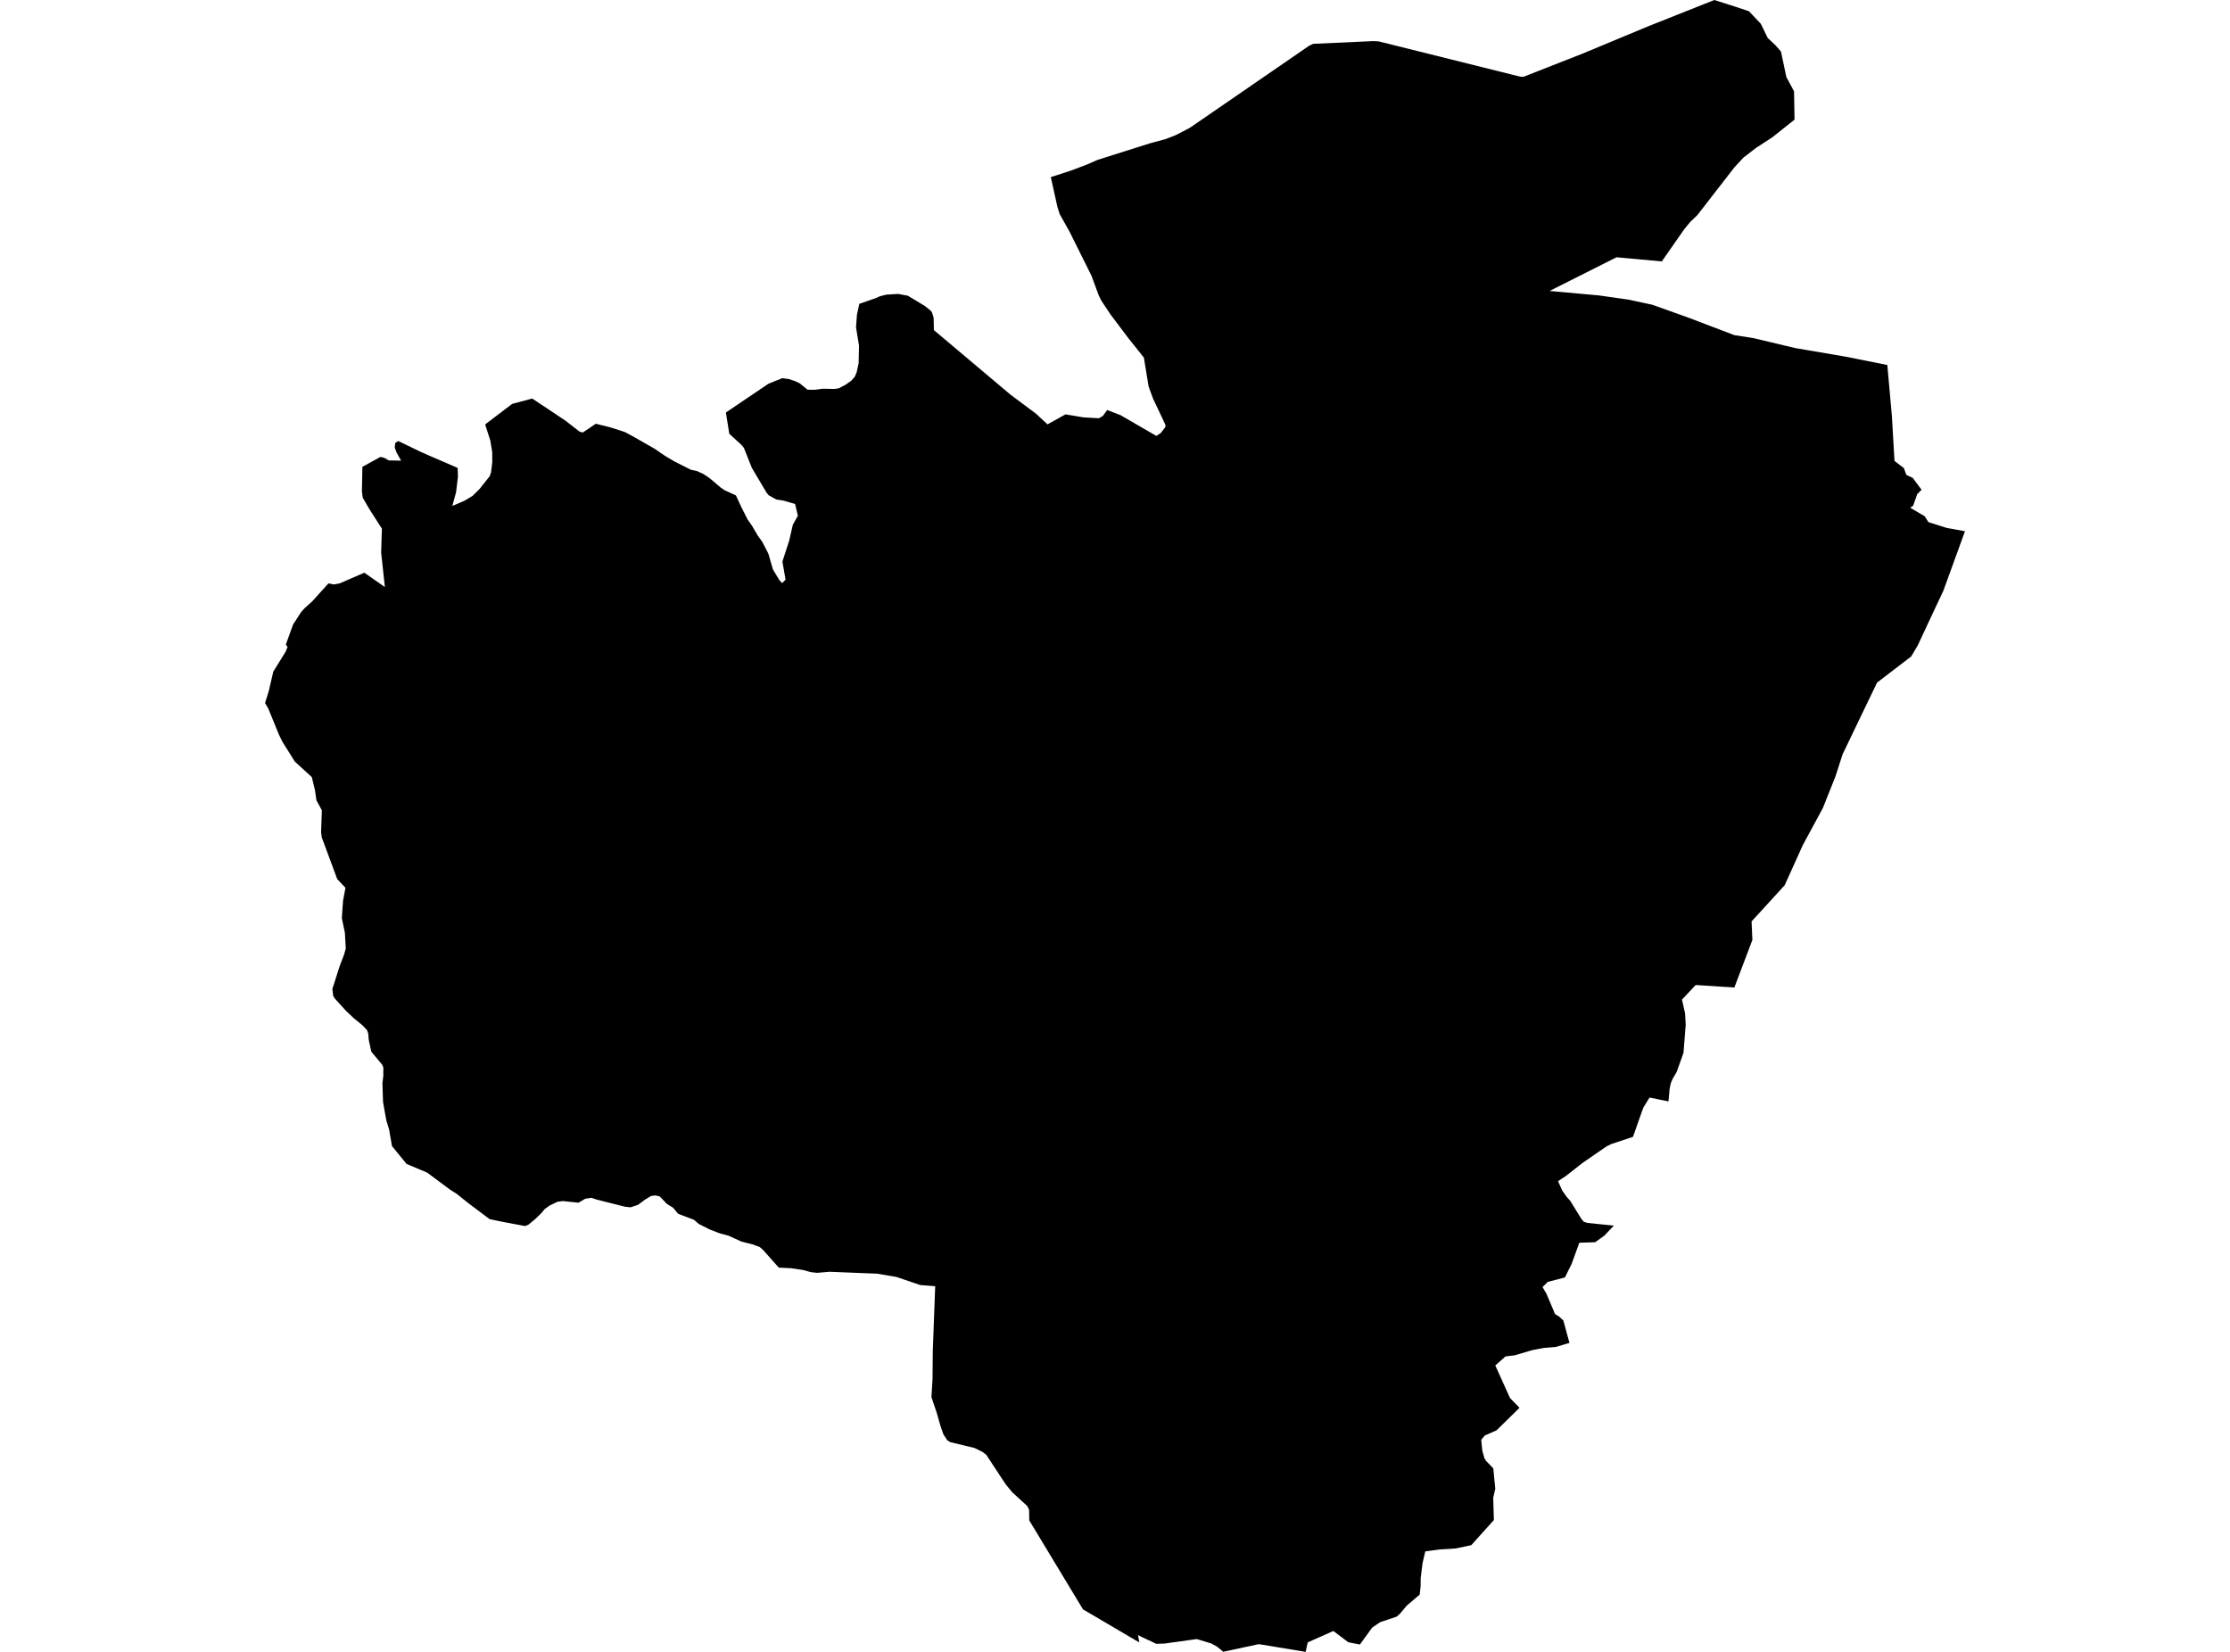 <?xml version='1.0'?>
<svg  baseProfile = 'tiny' width = '540' height = '400' stroke-linecap = 'round' stroke-linejoin = 'round' version='1.1' xmlns='http://www.w3.org/2000/svg'>
<path id='3209201001' title='3209201001'  d='M 390.788 296.788 388.496 299.211 386.275 300.804 382.441 300.926 380.565 306.075 378.946 309.333 374.788 310.41 373.528 311.67 374.474 313.278 376.563 318.21 377.545 318.812 378.566 319.743 380.049 325.181 376.695 326.172 373.862 326.4 371.045 326.936 366.785 328.191 364.565 328.454 362.091 330.644 365.647 338.525 367.954 340.897 362.39 346.355 359.542 347.61 358.682 348.652 358.94 351.252 359.466 353.144 359.891 353.796 361.606 355.562 361.833 357.99 362.086 360.504 361.585 362.684 361.747 368.076 356.274 374.162 352.495 374.961 348.6 375.199 345.135 375.674 344.473 378.517 344.053 381.871 344.022 382.154 344.007 384.111 343.785 386.13 340.638 388.811 339.045 390.718 338.236 391.456 334.199 392.812 332.292 394.102 329.308 398.214 326.505 397.678 322.873 394.942 316.656 397.714 316.166 400 304.835 398.128 296.205 399.975 294.738 398.746 293.307 397.967 289.806 396.899 281.986 397.987 279.993 398.047 276.73 396.51 275.572 395.938 275.724 396.803 275.901 397.709 274.808 397.086 262.248 389.706 249.243 368.172 249.197 365.582 248.742 364.672 245.105 361.349 243.552 359.447 242.571 357.97 240.431 354.727 238.833 352.279 237.821 351.525 235.954 350.62 230.092 349.213 229.373 348.748 228.453 347.337 227.719 345.243 226.874 342.233 225.549 338.318 225.812 334.033 225.878 327.169 225.898 326.622 226.46 311.457 222.797 311.164 217.122 309.227 212.417 308.422 200.849 307.962 197.864 308.22 196.382 308.058 194.511 307.542 191.582 307.102 188.577 306.95 184.783 302.676 183.984 301.978 182.173 301.305 179.558 300.658 176.427 299.226 174.181 298.619 171.813 297.693 169.229 296.388 168.025 295.361 164.241 293.94 162.971 292.438 161.449 291.492 159.754 289.706 159.749 289.706 158.697 289.473 157.705 289.59 156.188 290.495 154.514 291.74 152.703 292.352 151.327 292.205 144.508 290.485 143.228 290.05 141.721 290.278 140.097 291.234 136.283 290.839 136.278 290.839 134.968 291.016 133.061 291.942 131.867 292.807 131.129 293.717 129.621 295.189 127.957 296.56 127.122 296.884 122.281 295.979 120.814 295.685 118.553 295.21 113.429 291.355 110.556 289.064 108.963 288.057 103.459 283.96 98.446 281.84 94.925 277.536 94.222 273.519 93.544 271.268 92.75 266.842 92.609 262.315 92.816 260.494 92.826 258.491 92.573 257.848 89.918 254.677 89.29 251.788 89.174 250.311 88.891 249.456 87.763 248.267 85.658 246.548 83.761 244.752 81.096 241.813 80.691 241.16 80.479 239.516 82.274 233.866 83.291 231.241 83.731 229.693 83.514 225.869 82.77 222.308 83.073 218.089 83.655 214.983 81.657 212.864 77.899 202.726 77.752 201.492 77.934 196.206 76.619 193.788 76.275 191.365 75.506 188.178 71.378 184.4 68.348 179.544 67.549 177.905 64.964 171.567 64.18 170.251 65.096 167.307 66.178 162.628 69.168 157.808 69.633 156.649 69.375 156.315 69.213 156.083 70.964 151.237 72.916 148.217 73.736 147.301 75.607 145.612 79.533 141.267 80.848 141.525 82.269 141.257 88.223 138.682 93.2 142.157 92.295 133.805 92.477 128.019 89.452 123.289 87.833 120.512 87.641 118.888 87.758 113.036 92.113 110.653 92.968 110.825 94.151 111.488 97.131 111.548 96.008 109.535 95.578 108.336 95.72 107.259 96.433 106.788 101.734 109.348 103.626 110.193 110.824 113.309 110.89 115.443 110.45 119.131 109.534 122.515 112.468 121.25 114.431 120.082 116.125 118.403 118.579 115.312 118.917 114.336 119.206 111.877 119.191 109.479 118.725 106.667 117.481 102.782 120.789 100.258 124.032 97.8 128.878 96.505 136.905 101.851 140.365 104.532 141.139 104.73 144.27 102.61 147.766 103.475 151.347 104.623 153.714 105.918 158.55 108.685 161.069 110.41 163.31 111.736 167.301 113.754 168.799 114.073 170.331 114.781 171.793 115.752 174.585 118.114 175.466 118.706 178.202 119.961 179.517 122.793 181.035 125.793 182.112 127.331 183.519 129.723 184.616 131.256 186.063 134.063 187.166 137.888 188.709 140.447 189.376 141.201 190.226 140.371 189.462 135.986 191.116 130.882 191.986 127.068 193.206 124.887 192.538 122.045 189.735 121.225 188.005 120.967 186.109 119.905 185.572 119.212 182.057 113.288 180.14 108.453 179.558 107.744 176.599 105.038 175.774 99.889 186.068 92.928 189.412 91.578 190.99 91.78 192.492 92.271 193.691 92.842 195.532 94.365 197.181 94.39 199.281 94.132 202.174 94.183 203.12 94.021 204.769 93.156 206.155 92.17 206.98 91.234 207.445 90.141 207.92 87.956 208.012 83.697 207.288 79.24 207.521 76.15 208.087 73.57 208.856 73.312 212.21 72.138 213.04 71.749 214.668 71.339 217.511 71.172 219.813 71.602 223.895 74.055 225.342 75.204 225.691 75.664 226.08 76.934 226.146 79.938 244.71 95.579 250.872 100.177 253.654 102.762 258.009 100.339 262.349 101.062 266.097 101.285 267.089 100.688 268.106 99.287 271.318 100.521 280.023 105.559 281.116 104.826 282.198 103.399 282.214 102.873 279.229 96.565 278.147 93.631 276.988 86.58 273.189 81.82 268.925 76.165 266.694 72.811 266.067 71.551 264.307 66.776 258.99 56.093 256.623 51.869 256.062 50.129 254.458 42.88 256.107 42.359 259.334 41.302 263.153 39.865 265.728 38.732 278.44 34.711 282.305 33.664 284.778 32.688 288.127 30.947 316.97 11.103 317.967 10.618 332.57 9.95 333.855 10.021 368.136 18.569 368.981 18.569 383.256 12.97 399.149 6.353 415.129 0 419.985 1.548 423.526 2.726 425.069 4.365 426.394 5.772 428.058 9.201 429.859 10.881 431.265 12.474 432.57 18.65 434.432 22.115 434.553 28.965 429.151 33.264 427.375 34.418 425.256 35.793 423.187 37.387 422.195 38.146 419.985 40.528 411.031 52.076 409.306 53.731 409.16 53.913 407.91 55.415 402.407 63.301 391.445 62.3 375.238 70.454 387.226 71.541 394.45 72.578 400.141 73.802 408.816 76.908 419.975 81.152 424.553 81.866 434.649 84.268 437.386 84.739 447.052 86.388 457.018 88.381 458.12 100.678 458.758 111.614 461.019 113.339 461.641 115.008 463.174 115.717 465.313 118.6 464.256 119.657 463.285 122.429 462.572 122.945 464.853 124.296 466.062 124.999 466.978 126.435 467.929 126.739 471.394 127.831 475.82 128.641 470.589 143.052 468.581 147.317 464.373 156.31 462.804 158.961 454.534 165.294 446.208 182.604 444.437 188.072 441.417 195.655 436.556 204.639 432.166 214.356 424.148 223.122 424.345 227.604 419.98 239.127 410.617 238.525 407.293 242.046 408.042 245.384 408.199 248.121 407.663 254.95 406.489 258.222 406.003 259.583 405.042 261.222 404.612 262.224 404.309 263.61 404.025 266.7 402.447 266.382 401.167 266.124 399.443 265.77 397.955 268.177 397.06 270.661 395.441 275.274 390.165 277.035 388.956 277.642 383.245 281.582 379.108 284.82 378.389 285.29 377.782 285.69 377.277 286.019 378.303 288.3 379.376 289.817 380.246 290.794 382.962 295.194 383.514 295.842 384.353 296.125 390.788 296.788 Z' />
</svg>